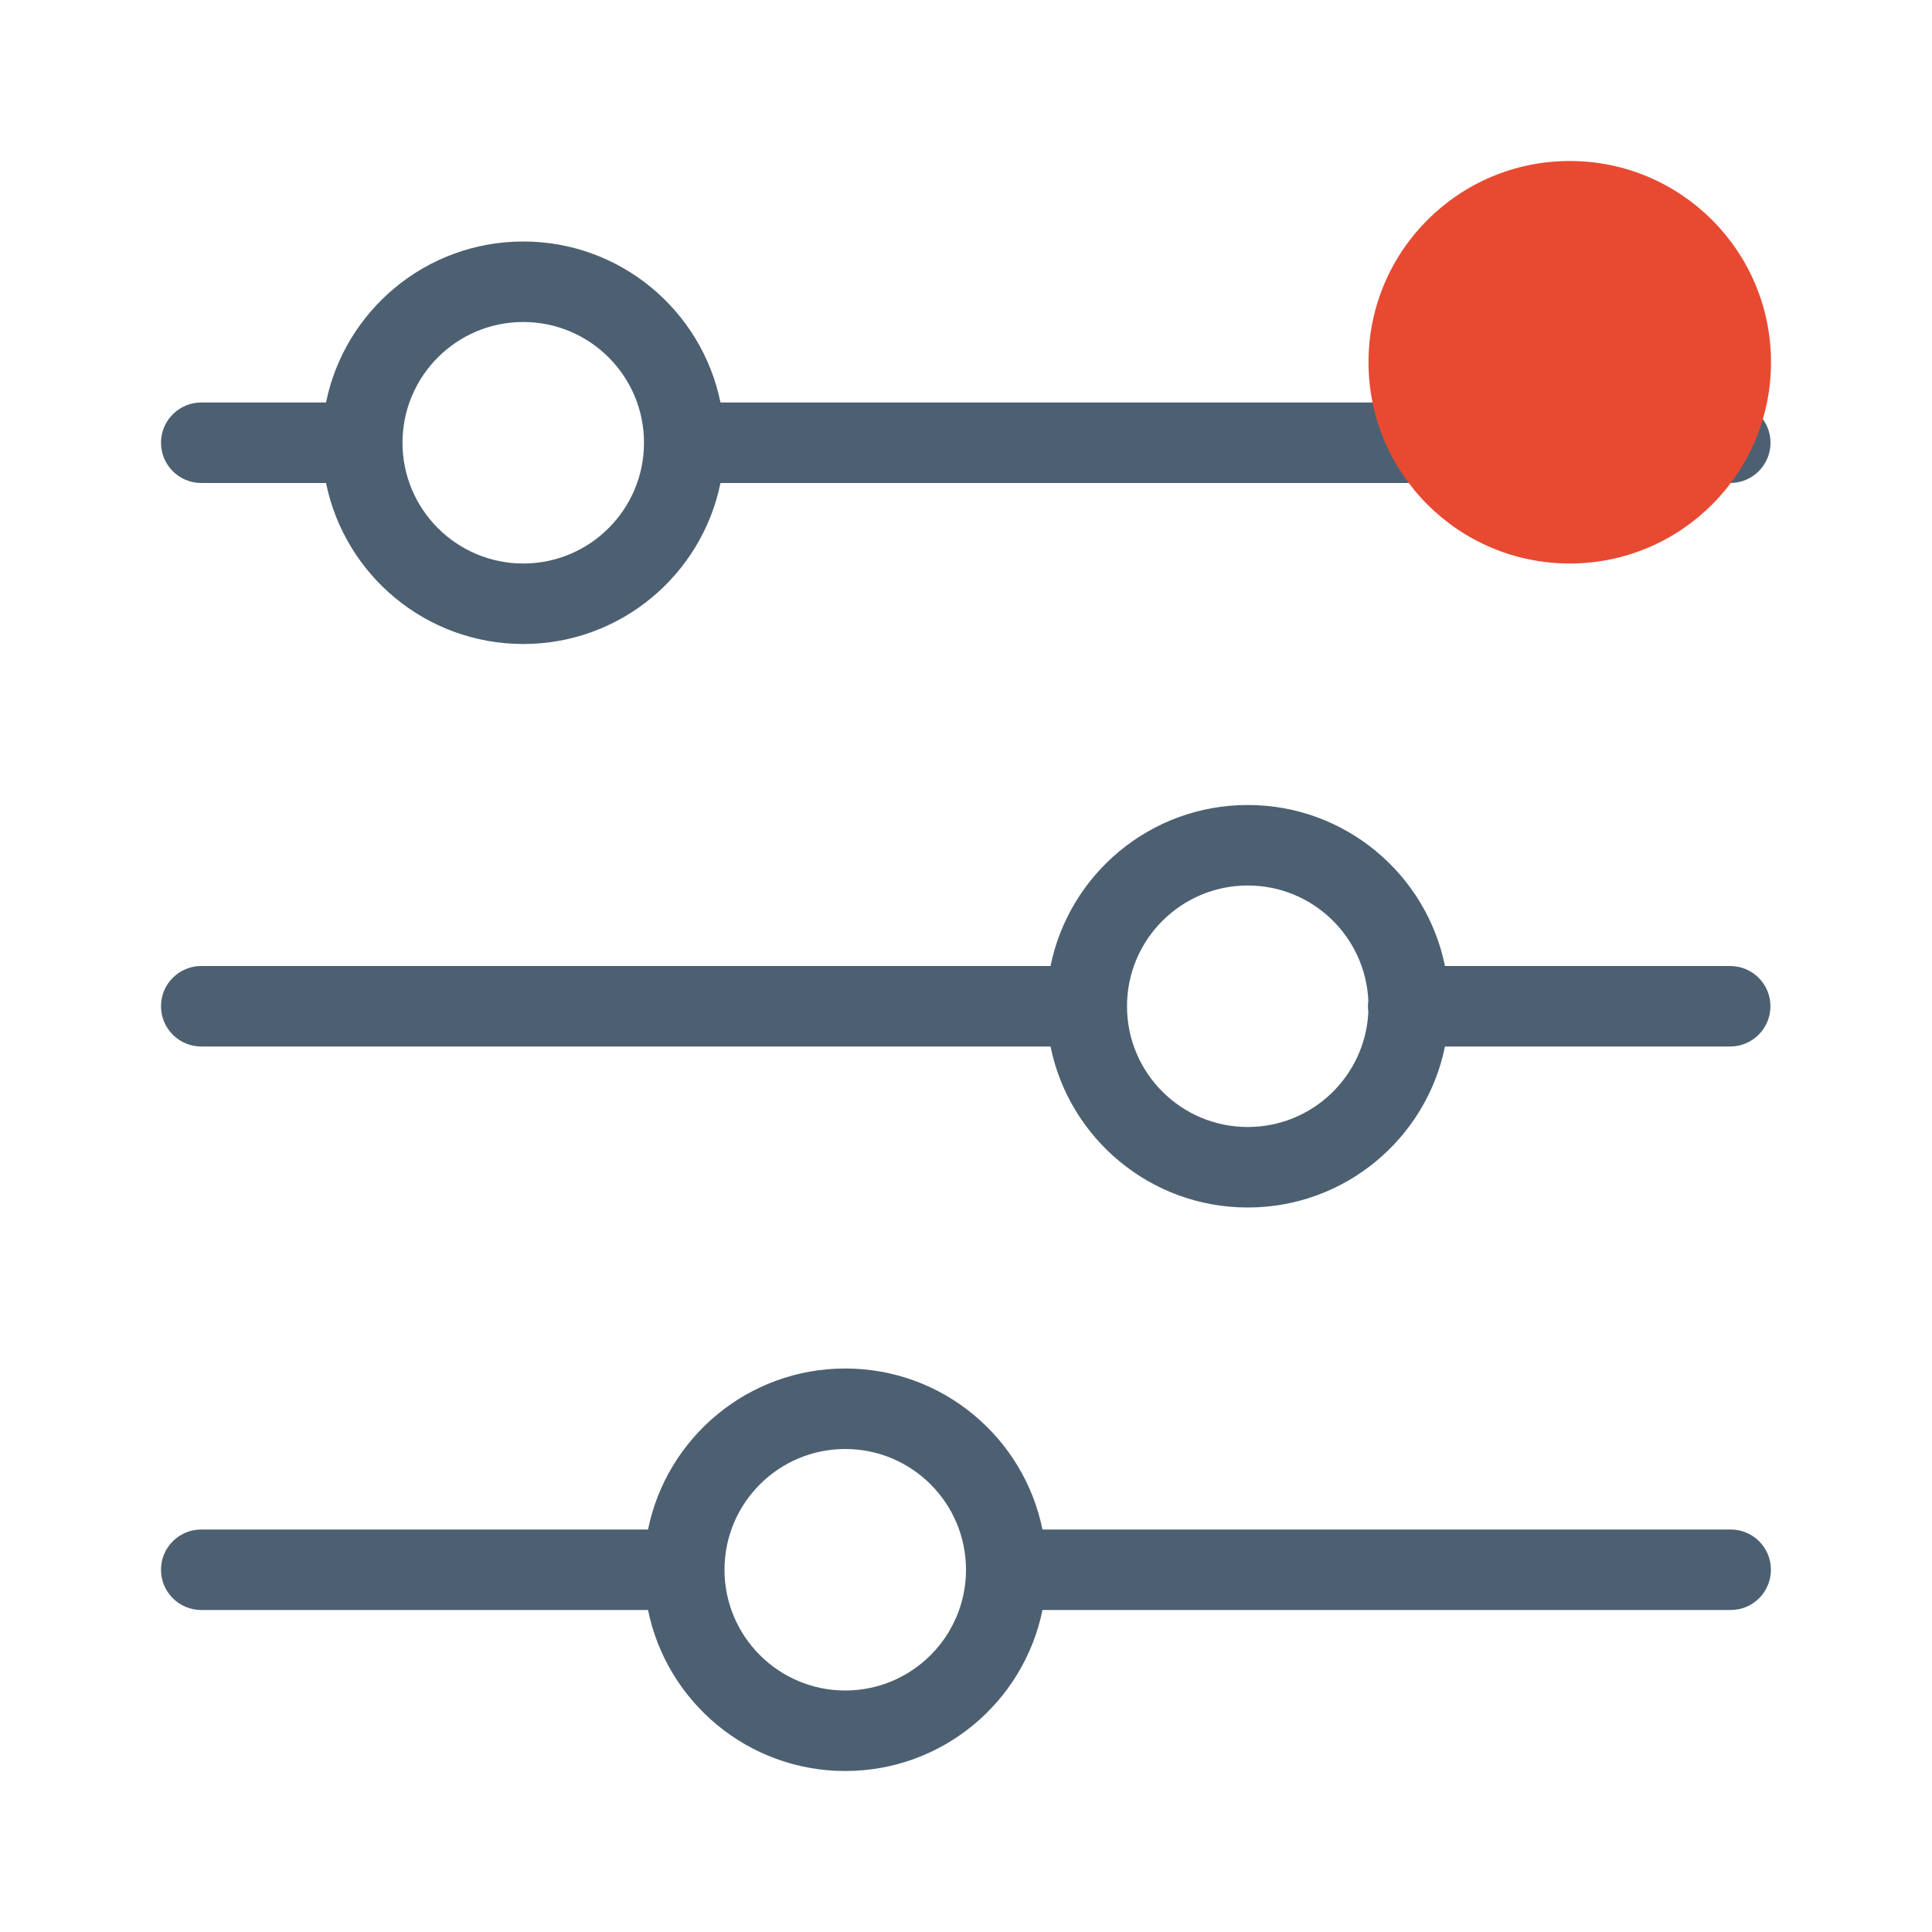<svg width="24" height="24" viewBox="0 0 24 24" fill="none" xmlns="http://www.w3.org/2000/svg">
<g id="icon/filter_complete">
<path id="Combined Shape" fill-rule="evenodd" clip-rule="evenodd" d="M8 5.5C8 4.672 7.328 4 6.5 4C5.672 4 5 4.672 5 5.5C5 6.328 5.672 7 6.5 7C7.328 7 8 6.328 8 5.5ZM4.05 6C4.282 7.141 5.291 8 6.5 8C7.709 8 8.718 7.141 8.95 6H21.494C21.77 6 21.994 5.776 21.994 5.5C21.994 5.224 21.77 5 21.494 5H8.95C8.718 3.859 7.709 3 6.5 3C5.291 3 4.282 3.859 4.05 5H2.5C2.224 5 2 5.224 2 5.5C2 5.776 2.224 6 2.5 6H4.05ZM2.5 12C2.224 12 2 12.224 2 12.5C2 12.776 2.224 13 2.5 13H13.05C13.282 14.141 14.29 15 15.5 15C16.709 15 17.718 14.141 17.95 13H21.493C21.769 13 21.993 12.776 21.993 12.5C21.993 12.224 21.769 12 21.493 12H17.95C17.718 10.859 16.709 10 15.5 10C14.29 10 13.282 10.859 13.05 12H2.5ZM16.993 12.5C16.993 12.475 16.995 12.451 16.998 12.428C16.96 11.633 16.304 11 15.5 11C14.672 11 14 11.672 14 12.5C14 13.328 14.672 14 15.5 14C16.304 14 16.96 13.367 16.998 12.572C16.995 12.549 16.993 12.525 16.993 12.5ZM2.5 19C2.224 19 2 19.224 2 19.5C2 19.776 2.224 20 2.5 20H8.05C8.282 21.141 9.291 22 10.5 22C11.71 22 12.718 21.141 12.95 20H21.499C21.776 20 21.999 19.776 21.999 19.5C21.999 19.224 21.776 19 21.499 19H12.95C12.718 17.859 11.71 17 10.5 17C9.291 17 8.282 17.859 8.05 19H2.5ZM12 19.5C12 18.672 11.328 18 10.5 18C9.672 18 9 18.672 9 19.5C9 20.328 9.672 21 10.5 21C11.328 21 12 20.328 12 19.5Z" fill="#4C6072"/>
<circle id="Oval" cx="19.5" cy="4.5" r="2.5" fill="#E84A31"/>
</g>
</svg>
